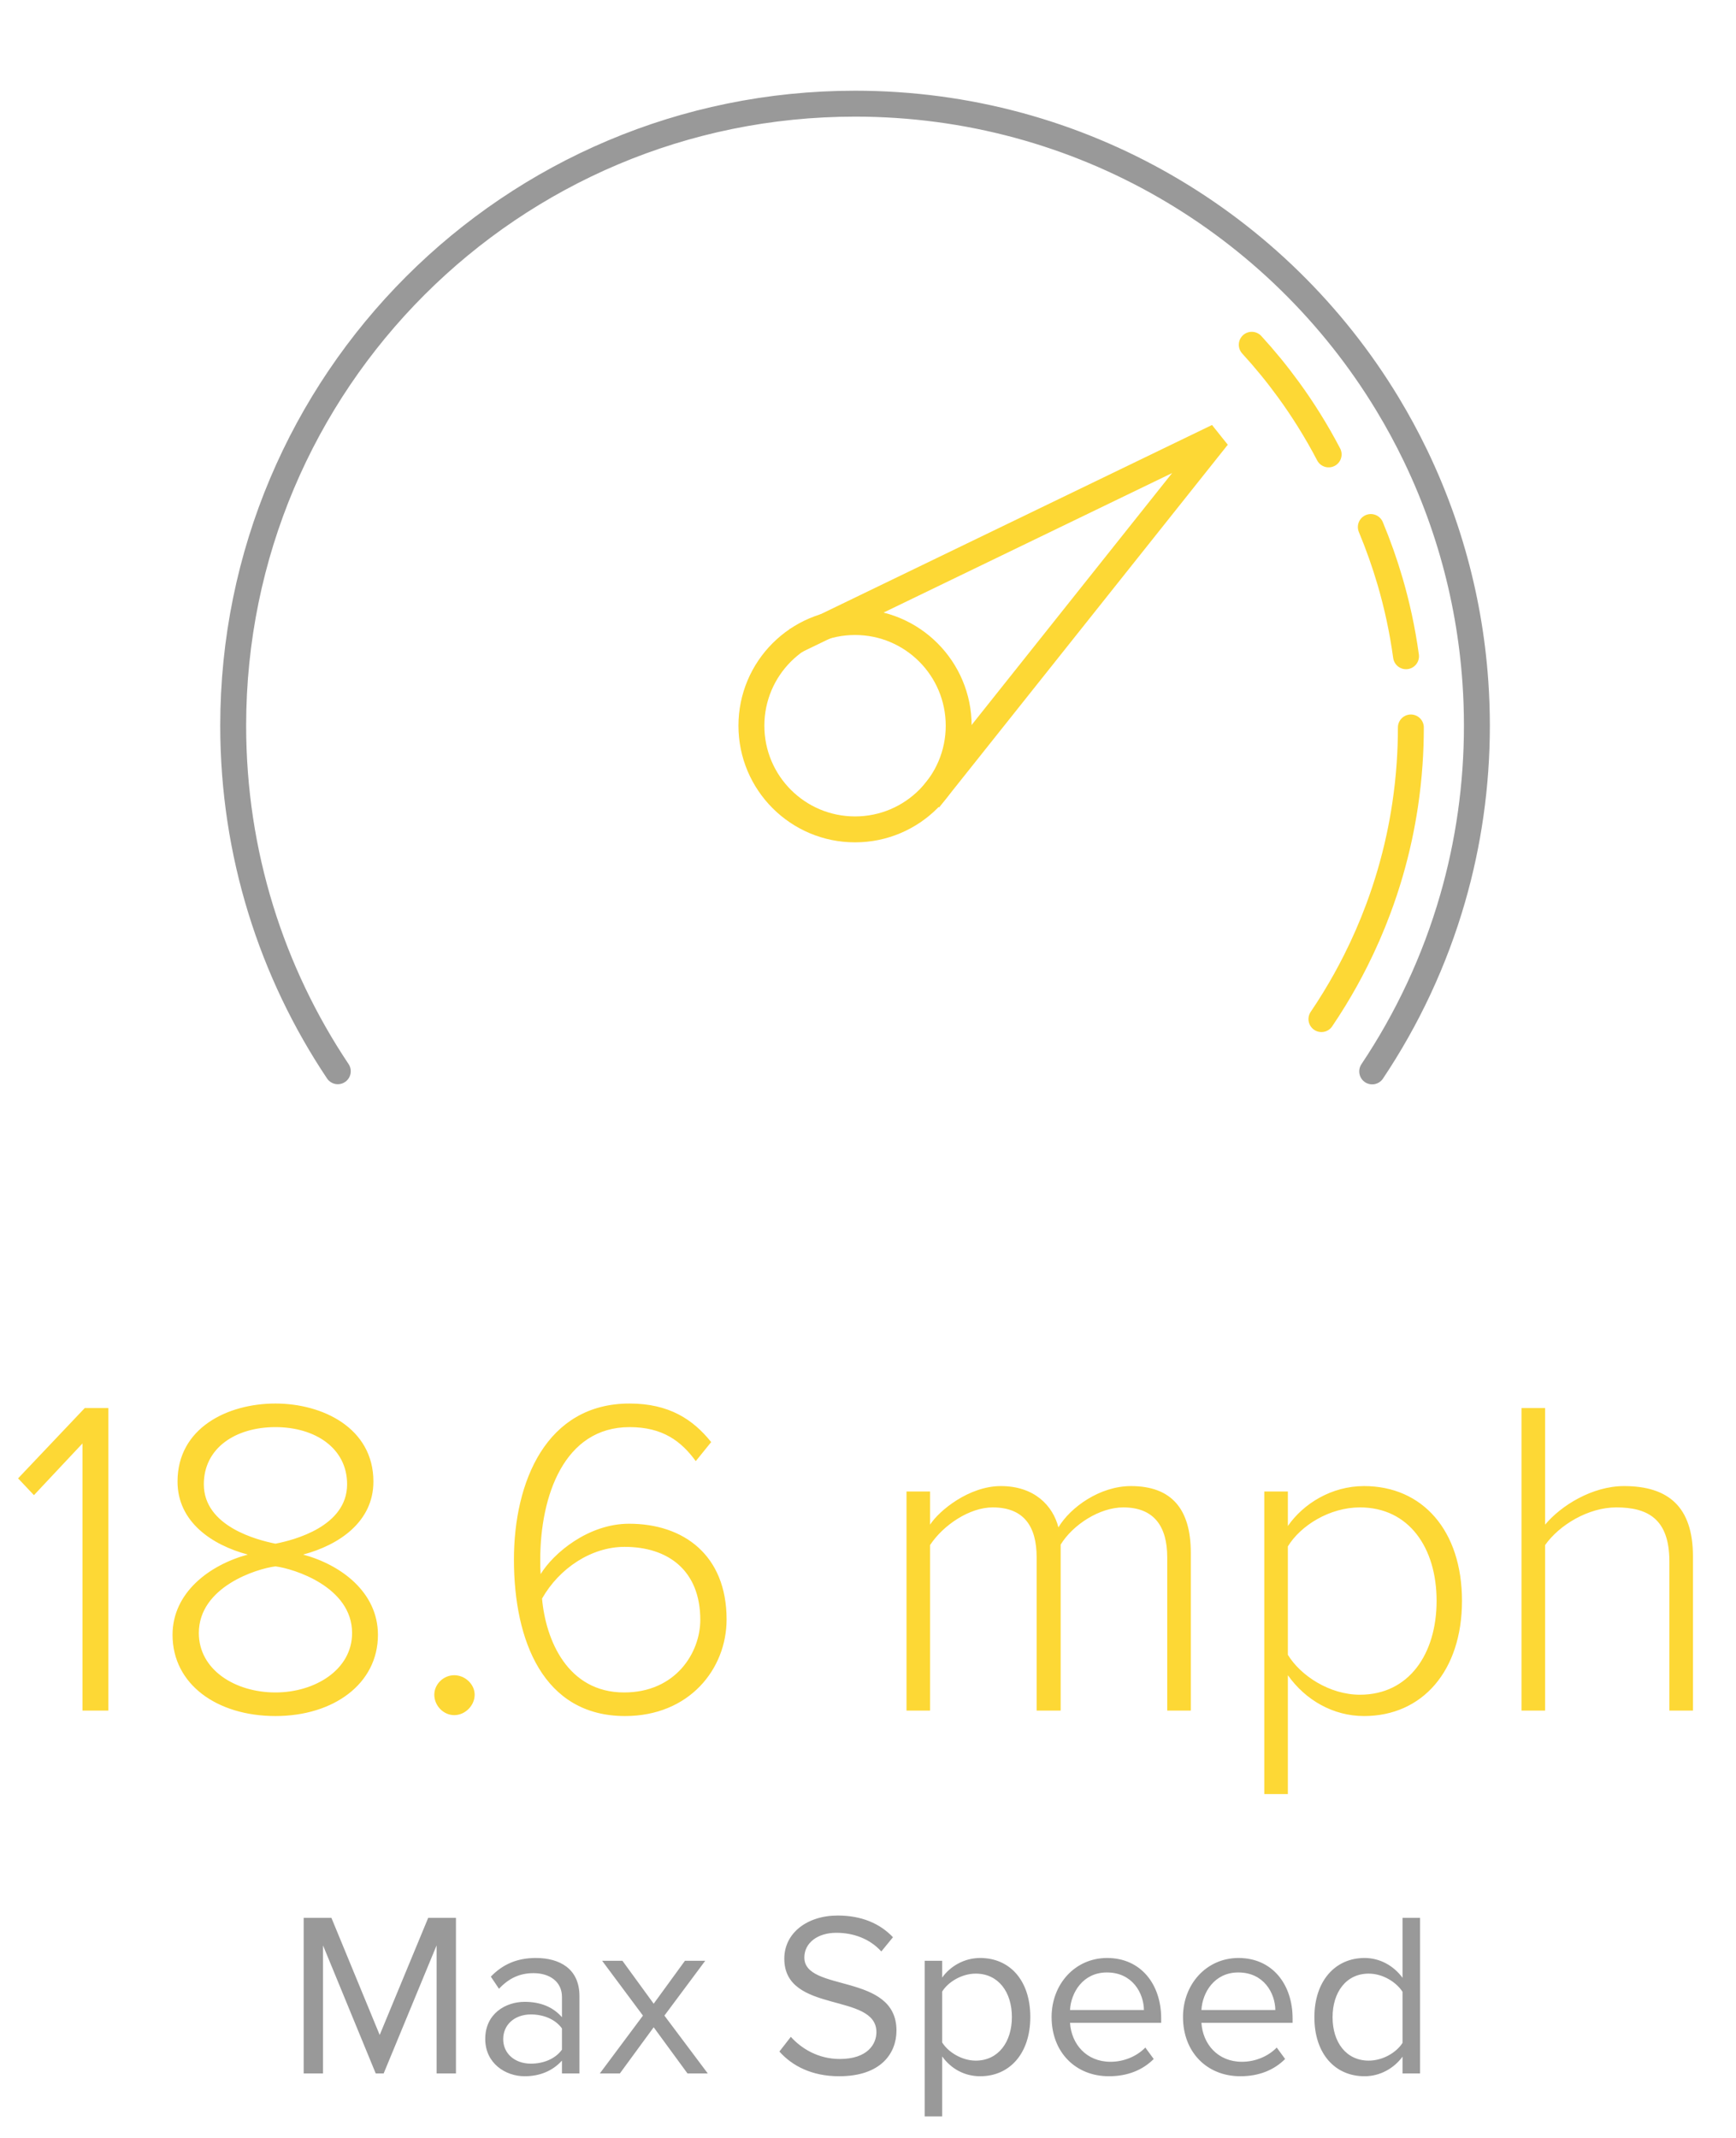 <svg width="134" height="165" viewBox="0 0 134 165" fill="none" xmlns="http://www.w3.org/2000/svg">
<path d="M35.194 160V147.994H33.052L29.308 157.03L25.582 147.994H23.44V160H24.934V150.118L29.002 160H29.614L33.7 150.118V160H35.194ZM44.727 160V154.024C44.727 151.918 43.197 151.09 41.361 151.09C39.939 151.09 38.823 151.558 37.887 152.53L38.517 153.466C39.291 152.638 40.137 152.26 41.181 152.26C42.441 152.26 43.377 152.926 43.377 154.096V155.662C42.675 154.852 41.685 154.474 40.497 154.474C39.021 154.474 37.455 155.392 37.455 157.336C37.455 159.226 39.021 160.216 40.497 160.216C41.667 160.216 42.657 159.802 43.377 159.01V160H44.727ZM40.983 159.244C39.723 159.244 38.841 158.452 38.841 157.354C38.841 156.238 39.723 155.446 40.983 155.446C41.937 155.446 42.855 155.806 43.377 156.526V158.164C42.855 158.884 41.937 159.244 40.983 159.244ZM54.633 160L51.285 155.536L54.435 151.306H52.869L50.457 154.618L48.045 151.306H46.479L49.629 155.536L46.299 160H47.847L50.457 156.436L53.067 160H54.633ZM64.769 160.216C68.01 160.216 69.198 158.434 69.198 156.688C69.198 152.206 62.087 153.754 62.087 151.054C62.087 149.92 63.114 149.146 64.553 149.146C65.868 149.146 67.127 149.596 68.028 150.586L68.927 149.488C67.919 148.426 66.498 147.814 64.662 147.814C62.303 147.814 60.539 149.164 60.539 151.144C60.539 155.428 67.65 153.718 67.65 156.814C67.65 157.732 66.966 158.884 64.823 158.884C63.132 158.884 61.836 158.056 61.044 157.174L60.161 158.308C61.151 159.424 62.681 160.216 64.769 160.216ZM75.658 160.216C77.944 160.216 79.528 158.452 79.528 155.644C79.528 152.818 77.944 151.09 75.658 151.09C74.434 151.09 73.354 151.72 72.724 152.602V151.306H71.374V163.312H72.724V158.686C73.426 159.658 74.47 160.216 75.658 160.216ZM75.316 159.01C74.254 159.01 73.192 158.362 72.724 157.606V153.682C73.192 152.926 74.254 152.296 75.316 152.296C77.062 152.296 78.106 153.718 78.106 155.644C78.106 157.57 77.062 159.01 75.316 159.01ZM85.599 160.216C87.021 160.216 88.191 159.748 89.055 158.884L88.407 158.002C87.723 158.704 86.715 159.1 85.725 159.1C83.853 159.1 82.701 157.732 82.593 156.094H89.631V155.752C89.631 153.142 88.083 151.09 85.455 151.09C82.971 151.09 81.171 153.124 81.171 155.644C81.171 158.362 83.025 160.216 85.599 160.216ZM88.299 155.104H82.593C82.665 153.772 83.583 152.206 85.437 152.206C87.417 152.206 88.281 153.808 88.299 155.104ZM95.742 160.216C97.164 160.216 98.334 159.748 99.198 158.884L98.55 158.002C97.866 158.704 96.858 159.1 95.868 159.1C93.996 159.1 92.844 157.732 92.736 156.094H99.774V155.752C99.774 153.142 98.226 151.09 95.598 151.09C93.114 151.09 91.314 153.124 91.314 155.644C91.314 158.362 93.168 160.216 95.742 160.216ZM98.442 155.104H92.736C92.808 153.772 93.726 152.206 95.58 152.206C97.56 152.206 98.424 153.808 98.442 155.104ZM109.61 160V147.994H108.26V152.62C107.558 151.666 106.496 151.09 105.326 151.09C103.04 151.09 101.456 152.89 101.456 155.662C101.456 158.488 103.058 160.216 105.326 160.216C106.55 160.216 107.612 159.586 108.26 158.704V160H109.61ZM105.65 159.01C103.904 159.01 102.86 157.588 102.86 155.662C102.86 153.736 103.904 152.296 105.65 152.296C106.73 152.296 107.774 152.944 108.26 153.7V157.642C107.774 158.398 106.73 159.01 105.65 159.01Z" fill="#999999"/>
<path d="M8.361 132V108.655H6.541L1.396 114.08L2.621 115.375L6.366 111.385V132H8.361ZM21.263 132.42C25.743 132.42 29.173 129.935 29.173 126.155C29.173 122.9 26.373 120.765 23.398 119.96C26.163 119.225 28.823 117.44 28.823 114.325C28.823 110.195 24.903 108.305 21.263 108.305C17.553 108.305 13.703 110.195 13.703 114.325C13.703 117.44 16.363 119.225 19.128 119.96C16.153 120.765 13.318 122.9 13.318 126.155C13.318 129.97 16.748 132.42 21.263 132.42ZM21.263 119.12C19.863 118.84 15.733 117.79 15.733 114.535C15.733 111.735 18.183 110.125 21.263 110.125C24.308 110.125 26.793 111.735 26.793 114.535C26.793 117.79 22.698 118.84 21.263 119.12ZM21.263 130.6C18.148 130.6 15.348 128.85 15.348 126.015C15.348 122.445 19.828 121.045 21.263 120.87C22.663 121.045 27.178 122.445 27.178 126.015C27.178 128.85 24.308 130.6 21.263 130.6ZM35.063 132.35C35.903 132.35 36.638 131.615 36.638 130.775C36.638 129.97 35.903 129.27 35.063 129.27C34.223 129.27 33.523 129.97 33.523 130.775C33.523 131.615 34.223 132.35 35.063 132.35ZM48.245 132.42C53.215 132.42 56.085 128.78 56.085 124.965C56.085 119.995 52.76 117.58 48.56 117.58C45.41 117.58 42.715 119.855 41.735 121.465C41.7 121.115 41.7 120.73 41.7 120.38C41.7 115.41 43.555 110.125 48.595 110.125C51.15 110.125 52.585 111.21 53.705 112.75L54.895 111.28C53.495 109.53 51.64 108.305 48.595 108.305C42.155 108.305 39.67 114.36 39.67 120.345C39.67 126.61 41.945 132.42 48.245 132.42ZM48.175 130.6C43.8 130.6 42.12 126.54 41.84 123.355C43.17 121.01 45.655 119.365 48.21 119.365C51.57 119.365 54.055 121.185 54.055 125C54.055 127.52 52.165 130.6 48.175 130.6ZM91.917 132V119.82C91.917 116.425 90.412 114.675 87.297 114.675C84.917 114.675 82.642 116.285 81.697 117.86C81.277 116.215 79.877 114.675 77.252 114.675C74.802 114.675 72.492 116.565 71.792 117.65V115.095H69.972V132H71.792V119.225C72.807 117.685 74.837 116.32 76.622 116.32C79.037 116.32 80.017 117.79 80.017 120.17V132H81.872V119.19C82.817 117.65 84.882 116.32 86.702 116.32C89.082 116.32 90.097 117.79 90.097 120.17V132H91.917ZM105.289 132.42C109.804 132.42 112.849 128.92 112.849 123.53C112.849 118.105 109.804 114.675 105.289 114.675C102.769 114.675 100.599 116.04 99.409 117.755V115.095H97.589V138.44H99.409V129.27C100.774 131.195 102.909 132.42 105.289 132.42ZM104.974 130.775C102.629 130.775 100.389 129.305 99.409 127.695V119.33C100.389 117.72 102.629 116.32 104.974 116.32C108.754 116.32 110.889 119.435 110.889 123.53C110.889 127.625 108.754 130.775 104.974 130.775ZM130.677 132V120.1C130.677 116.285 128.787 114.675 125.357 114.675C122.907 114.675 120.492 116.18 119.267 117.65V108.655H117.447V132H119.267V119.225C120.352 117.685 122.592 116.32 124.762 116.32C127.212 116.32 128.857 117.23 128.857 120.485V132H130.677Z" fill="#FDD835"/>
<g clip-path="url(#clip0_81_70)">
<path d="M66 48C61.578 48 58 51.584 58 56C58 60.416 61.578 64 66 64C70.422 64 74 60.416 74 56C74 51.582 70.422 48 66 48Z" stroke="#FDD835" stroke-width="2" stroke-miterlimit="10" stroke-linecap="round" stroke-linejoin="round"/>
<path d="M105.918 82.676C108.631 78.62 110.744 74.129 112.127 69.328C113.347 65.097 114 60.626 114 56C114 54.88 113.962 53.768 113.886 52.667C113.65 49.221 113.051 45.875 112.127 42.667C111.635 40.959 111.051 39.291 110.38 37.667C110.031 36.821 109.658 35.988 109.263 35.167C108.602 33.796 107.878 32.462 107.094 31.167C98.688 17.276 83.436 8 66 8C39.472 8 18 29.472 18 56C18 65.872 20.976 75.042 26.074 82.664" stroke="#999999" stroke-width="2" stroke-miterlimit="10" stroke-linecap="round" stroke-linejoin="round"/>
<path d="M102 78.64C102.347 78.128 102.682 77.608 103.005 77.08C103.59 76.125 104.136 75.144 104.641 74.14C105.293 72.844 105.877 71.509 106.387 70.14C106.725 69.234 107.031 68.313 107.304 67.379C107.567 66.478 107.799 65.565 107.999 64.64C108.177 63.815 108.33 62.982 108.456 62.14C108.614 61.088 108.732 60.022 108.806 58.945C108.871 58.017 108.903 57.08 108.903 56.135M105.812 40.668C106.384 42.038 106.883 43.445 107.304 44.886C107.567 45.787 107.799 46.701 107.999 47.626C108.213 48.618 108.39 49.623 108.53 50.64" stroke="#FDD835" stroke-width="2" stroke-miterlimit="10" stroke-linecap="round" stroke-linejoin="round"/>
<path d="M96.622 26.604C97.625 27.698 98.571 28.854 99.454 30.067C100.007 30.825 100.535 31.607 101.036 32.41C101.574 33.27 102.081 34.155 102.557 35.065" stroke="#FDD835" stroke-width="2" stroke-miterlimit="10" stroke-linecap="round" stroke-linejoin="round"/>
<path d="M61.38 49.456L93.989 33.695L71.707 61.684" stroke="#FDD835" stroke-width="2"/>
</g>
<defs>
<clipPath id="clip0_81_70">
<rect width="100" height="100" fill="white" transform="translate(16)"/>
</clipPath>
</defs>
</svg>
